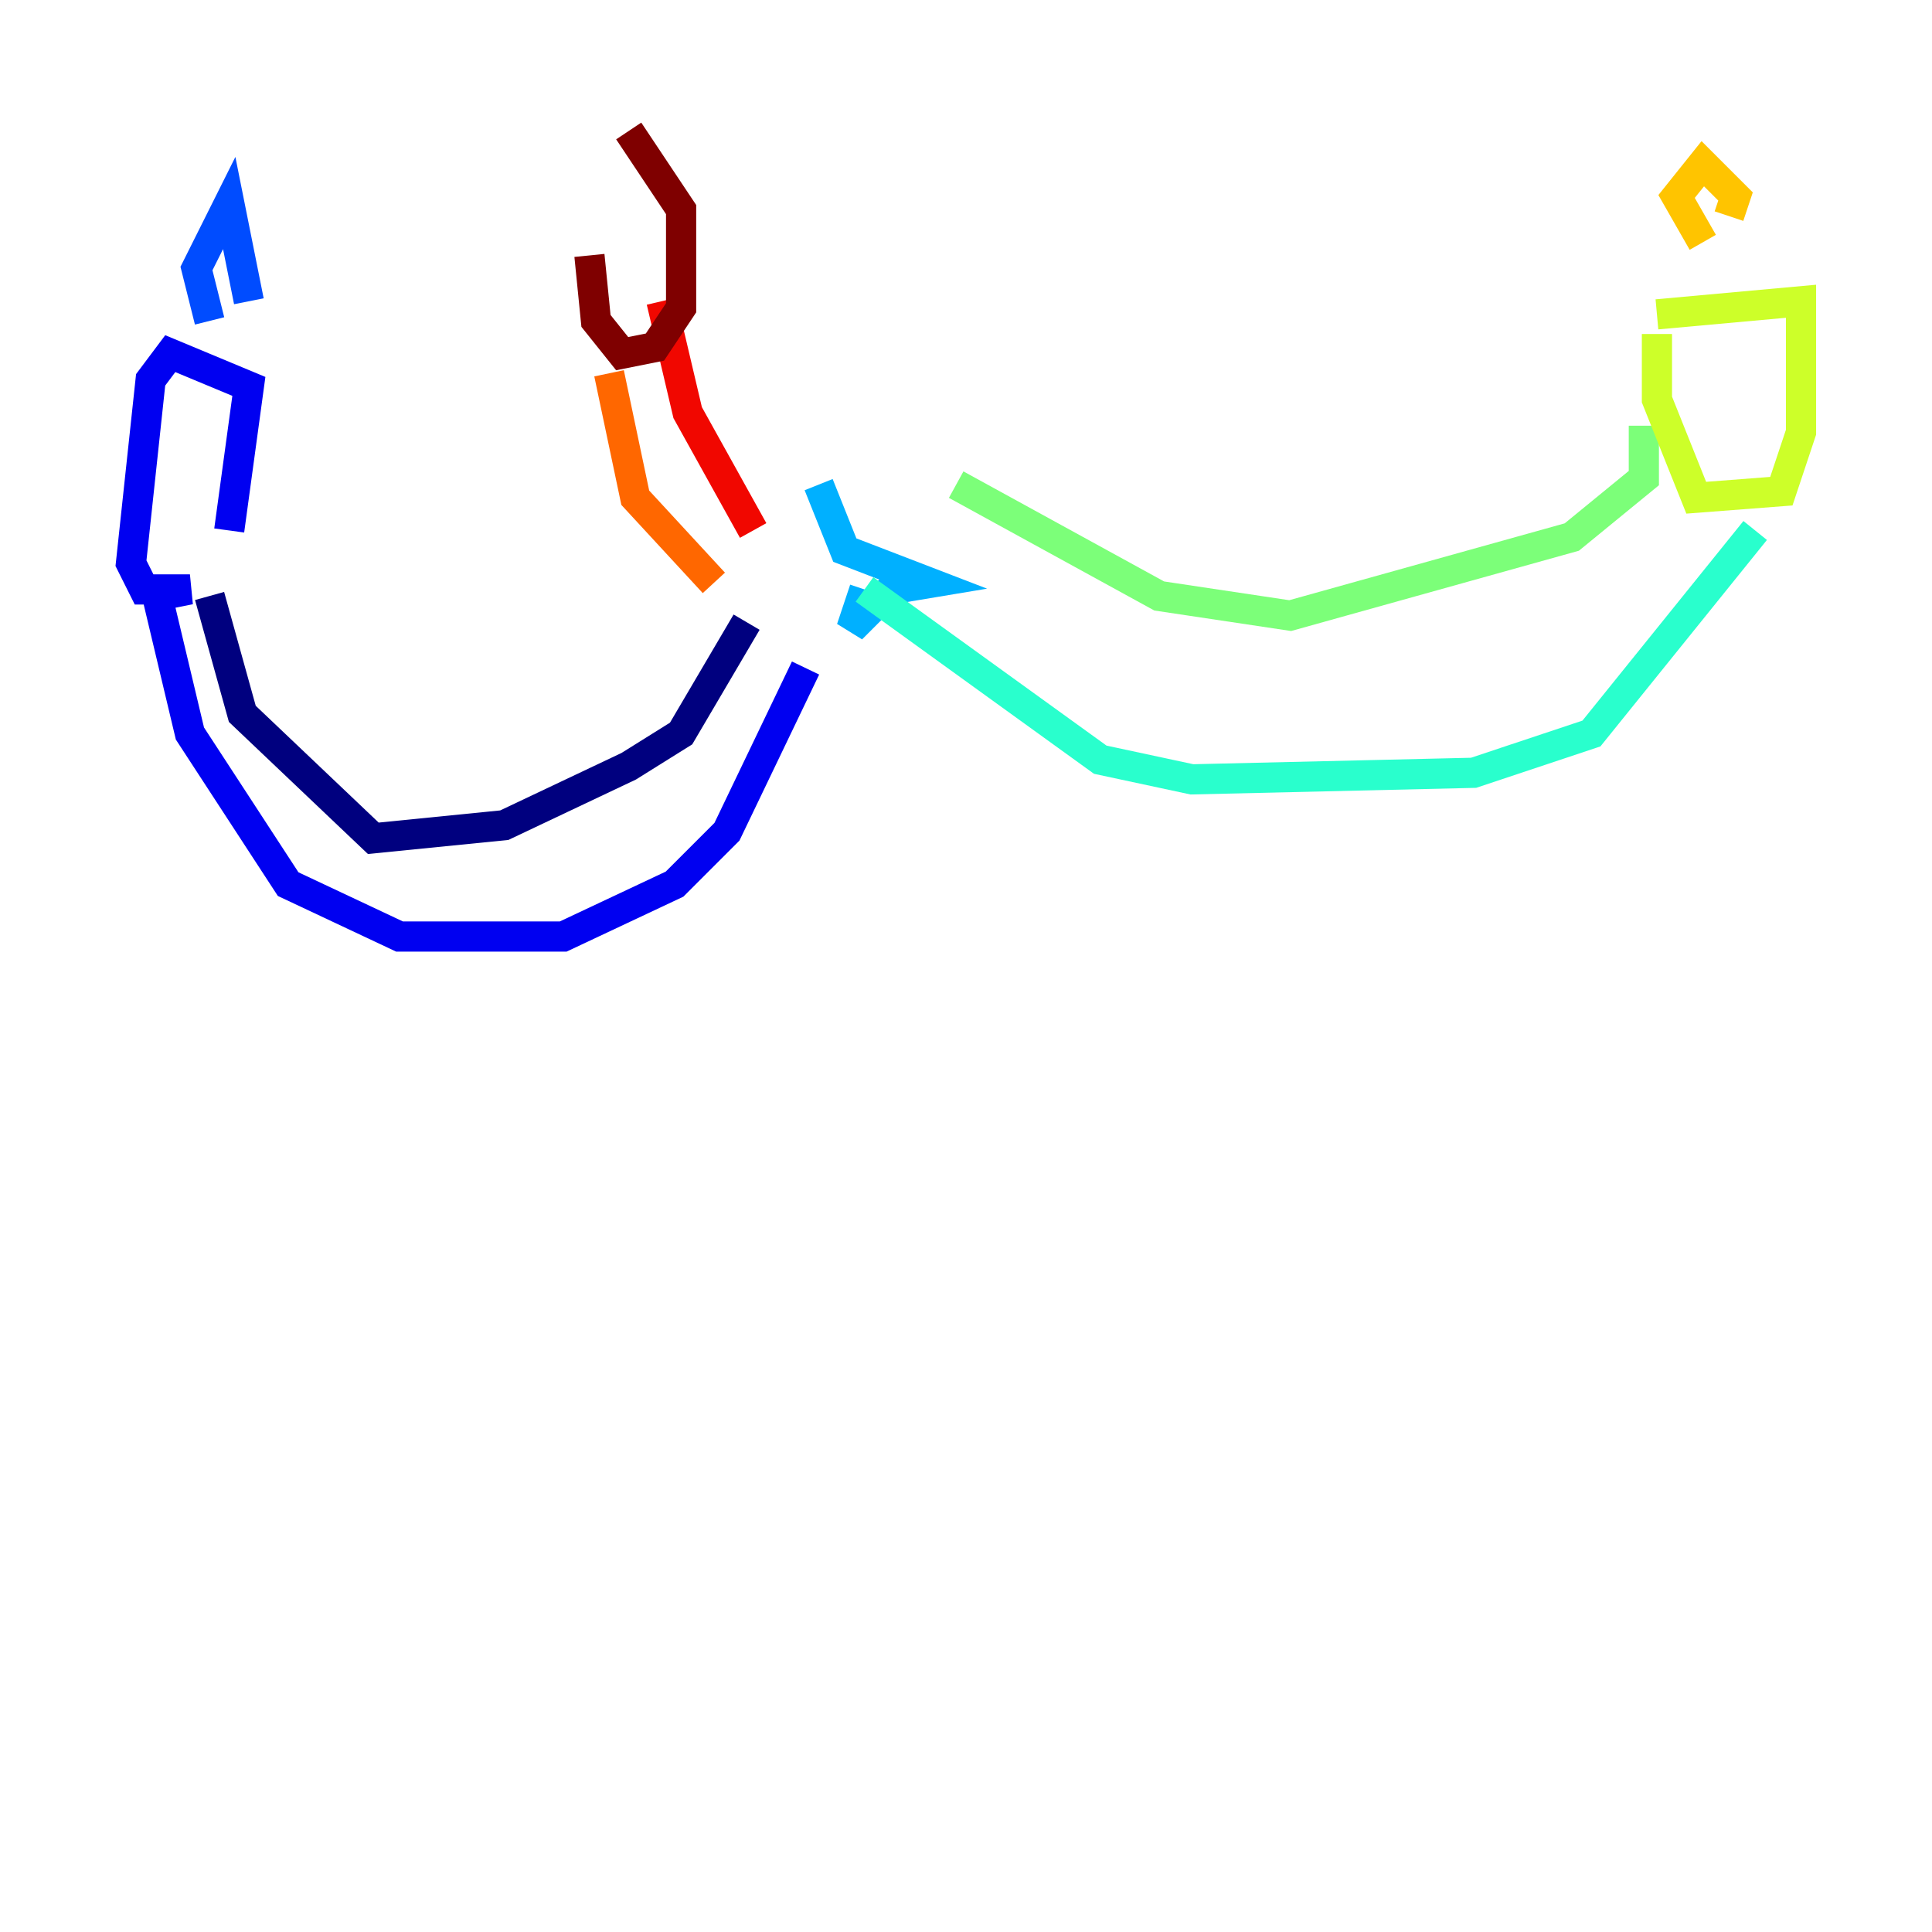 <?xml version="1.0" encoding="utf-8" ?>
<svg baseProfile="tiny" height="128" version="1.2" viewBox="0,0,128,128" width="128" xmlns="http://www.w3.org/2000/svg" xmlns:ev="http://www.w3.org/2001/xml-events" xmlns:xlink="http://www.w3.org/1999/xlink"><defs /><polyline fill="none" points="49.464,41.22 45.125,48.597 41.654,50.766 33.41,54.671 24.732,55.539 16.054,47.295 13.885,39.485" stroke="#00007f" stroke-width="2" /><polyline fill="none" points="53.37,44.258 48.163,55.105 44.691,58.576 37.315,62.047 26.468,62.047 19.091,58.576 12.583,48.597 10.414,39.485 12.583,39.051 9.546,39.051 8.678,37.315 9.98,25.166 11.281,23.43 16.488,25.6 15.186,35.146" stroke="#0000f1" stroke-width="2" /><polyline fill="none" points="13.885,21.261 13.017,17.79 15.186,13.451 16.488,19.959" stroke="#004cff" stroke-width="2" /><polyline fill="none" points="54.237,32.108 55.973,36.447 61.614,38.617 59.01,39.051 56.407,41.654 57.275,39.051" stroke="#00b0ff" stroke-width="2" /><polyline fill="none" points="57.275,39.051 72.895,50.332 78.969,51.634 97.627,51.2 105.437,48.597 116.285,35.146" stroke="#29ffcd" stroke-width="2" /><polyline fill="none" points="63.349,32.108 76.8,39.485 85.478,40.786 104.136,35.58 108.909,31.675 108.909,28.203" stroke="#7cff79" stroke-width="2" /><polyline fill="none" points="109.776,22.129 109.776,26.468 112.38,32.976 118.02,32.542 119.322,28.637 119.322,19.959 109.776,20.827" stroke="#cdff29" stroke-width="2" /><polyline fill="none" points="112.814,16.054 111.078,13.017 112.814,10.848 114.983,13.017 114.549,14.319" stroke="#ffc400" stroke-width="2" /><polyline fill="none" points="47.295,38.617 42.088,32.976 40.352,24.732" stroke="#ff6700" stroke-width="2" /><polyline fill="none" points="49.898,35.146 45.559,27.336 43.824,19.959" stroke="#f10700" stroke-width="2" /><polyline fill="none" points="39.051,16.922 39.485,21.261 41.22,23.43 43.39,22.997 45.125,20.393 45.125,13.885 41.654,8.678" stroke="#7f0000" stroke-width="2" /></svg>